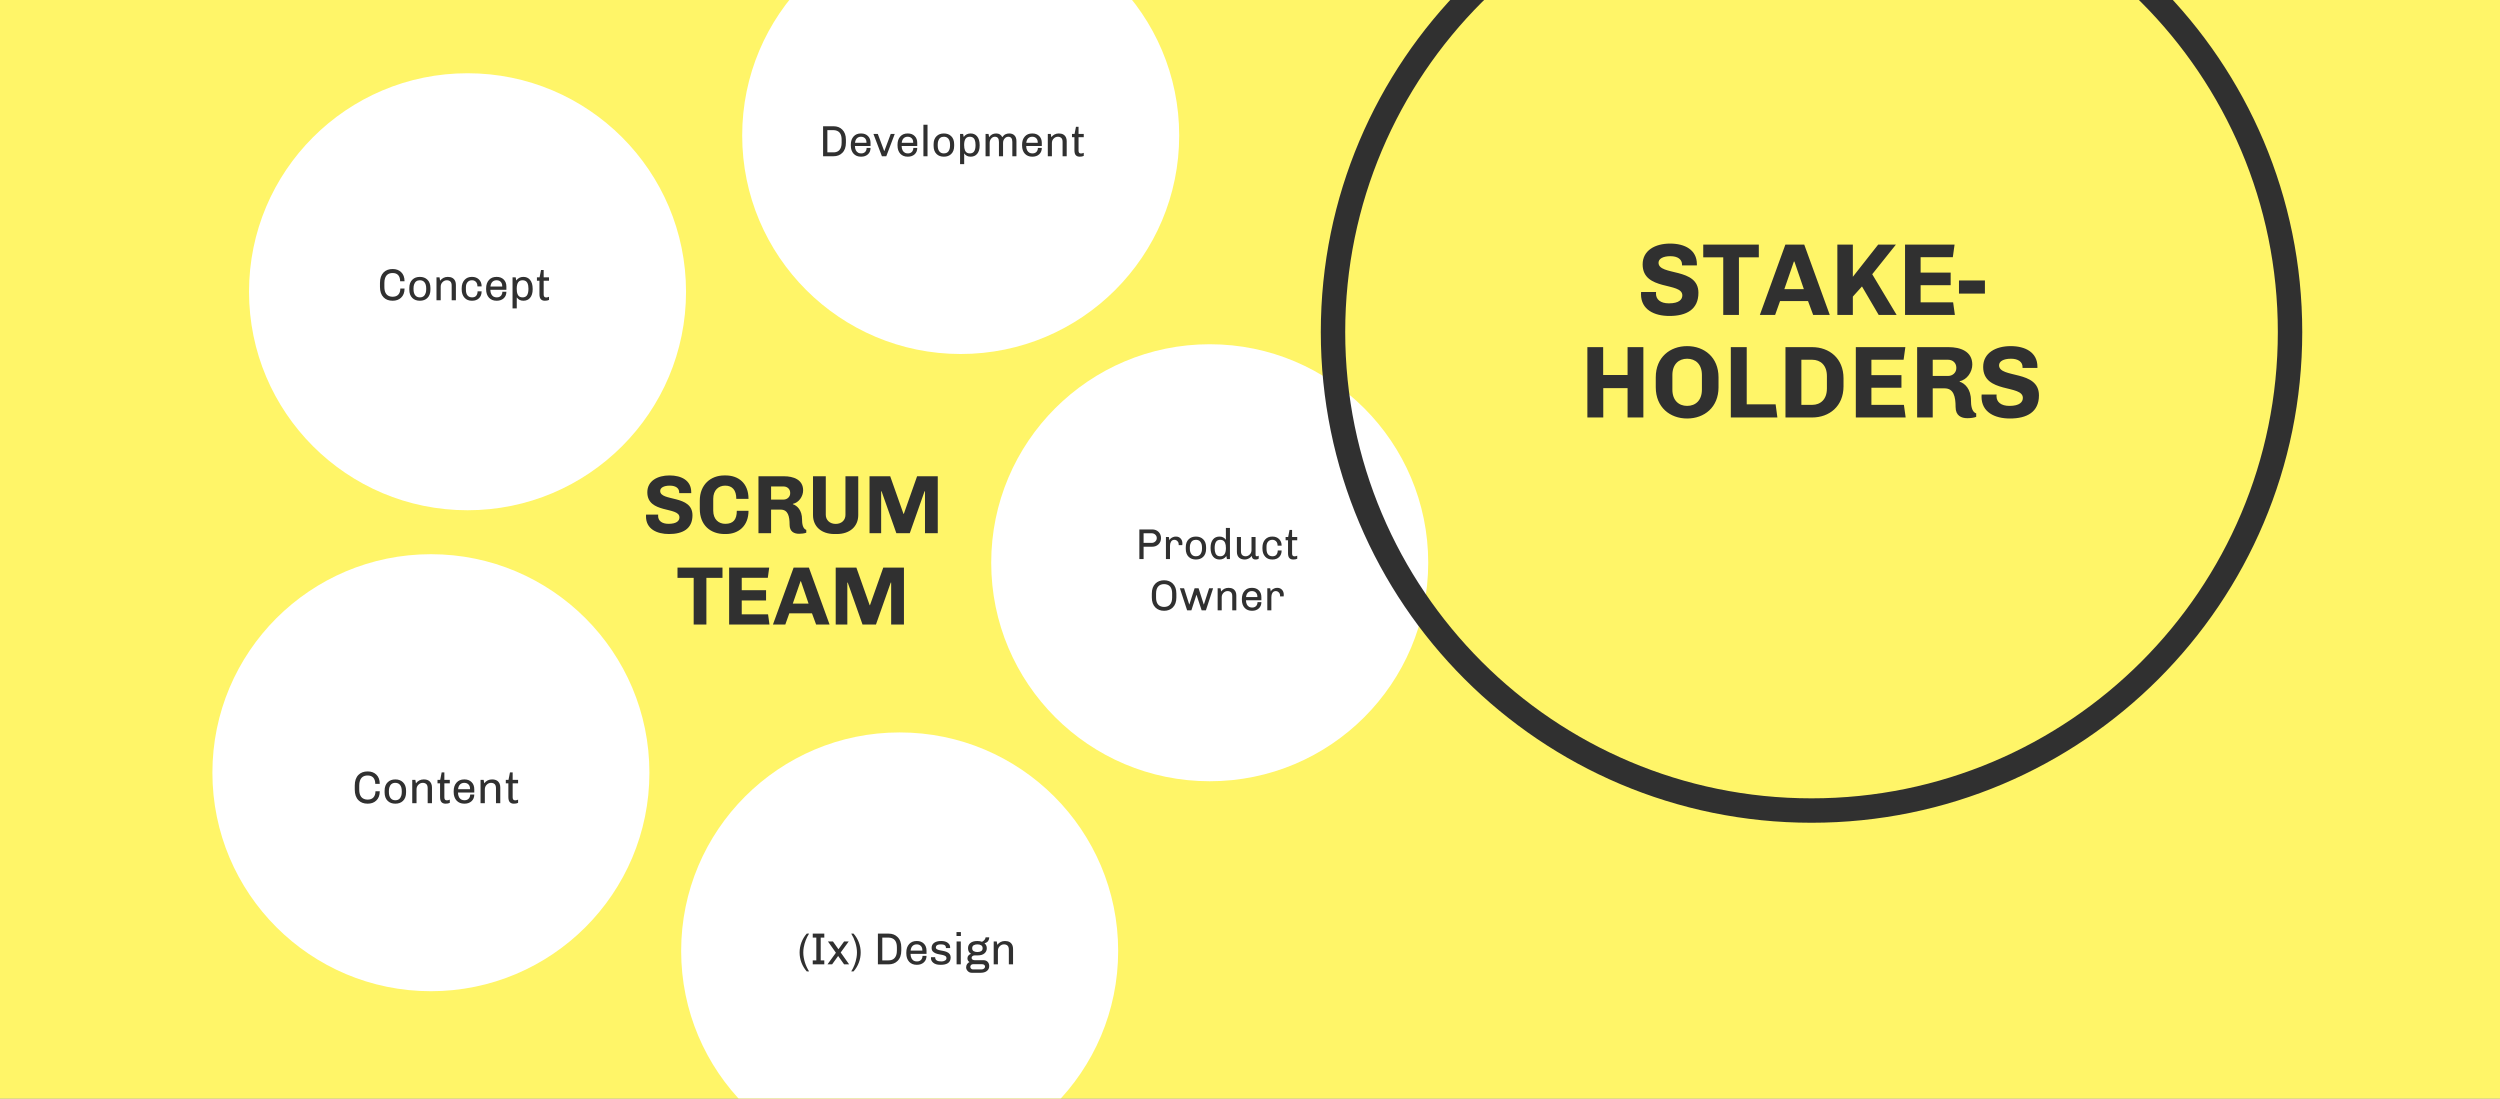 <?xml version="1.0" encoding="UTF-8" standalone="no"?>
<svg width="1024px" height="450px" viewBox="0 0 1024 450" version="1.1" xmlns="http://www.w3.org/2000/svg" xmlns:xlink="http://www.w3.org/1999/xlink">
    <rect x="0" y="0" width="1024" height="450" fill="#808080" stroke="none"/>
    <!-- Generator: Sketch 3.6.1 (26313) - http://www.bohemiancoding.com/sketch -->
    <title>Artboard 1</title>
    <desc>Created with Sketch.</desc>
    <defs>
        <rect id="path-1" x="0" y="0" width="1024" height="673"></rect>
    </defs>
    <g id="Page-1" stroke="none" stroke-width="1" fill="none" fill-rule="evenodd">
        <g id="Artboard-1">
            <g id="Group-2" transform="translate(0, -83)">
                <mask id="mask-2" fill="white">
                    <use xlink:href="#path-1"></use>
                </mask>
                <g id="Rectangle-1">
                    <use fill="none" xlink:href="#path-1"></use>
                    <use fill="#FFF568" xlink:href="#path-1"></use>
                </g>
                <g id="Group" mask="url(#mask-2)">
                    <g transform="translate(87, 49)">
                        <path d="M408.5,354 C457.929,354 498,313.929 498,264.5 C498,215.071 457.929,175 408.5,175 C359.071,175 319,215.071 319,264.5 C319,313.929 359.071,354 408.5,354 Z" id="Oval-31-Copy" fill="#FFFFFF" transform="translate(408.5, 264.5) rotate(-270) translate(-408.5, -264.5) "></path>
                        <path d="M381.416,252.432 L381.416,256.362 L384.761,256.362 C385.316,256.362 385.8,256.167 386.213,255.778 C386.614,255.4 386.815,254.94 386.815,254.397 C386.815,253.854 386.62,253.394 386.23,253.016 C385.817,252.627 385.328,252.432 384.761,252.432 L381.416,252.432 Z M381.416,257.937 L381.416,263 L379.681,263 L379.681,250.856 L384.921,250.856 C385.947,250.856 386.803,251.175 387.487,251.812 C388.195,252.485 388.549,253.347 388.549,254.397 C388.549,255.447 388.195,256.309 387.487,256.981 C386.803,257.619 385.947,257.937 384.921,257.937 L381.416,257.937 Z M397.312,256.61 L397.259,257.282 L395.79,257.282 L395.79,256.893 C395.79,256.48 395.683,256.143 395.471,255.884 C395.081,255.365 394.604,255.105 394.037,255.105 C393.412,255.105 392.94,255.376 392.621,255.919 C392.361,256.368 392.231,256.928 392.231,257.601 L392.231,263 L390.567,263 L390.567,253.954 L391.753,253.954 L392.001,255.3 C392.178,254.769 392.662,254.338 393.453,254.007 C393.795,253.854 394.19,253.777 394.639,253.777 C395.087,253.777 395.474,253.851 395.798,253.999 C396.123,254.146 396.397,254.35 396.622,254.609 C397.082,255.129 397.312,255.795 397.312,256.61 L397.312,256.61 Z M405.349,258.309 C405.349,257.223 405.107,256.403 404.623,255.848 C404.198,255.353 403.608,255.105 402.853,255.105 C401.684,255.105 400.917,255.683 400.551,256.84 C400.422,257.253 400.357,257.743 400.357,258.309 L400.357,258.645 C400.357,259.731 400.599,260.551 401.082,261.106 C401.507,261.602 402.097,261.849 402.853,261.849 C404.021,261.849 404.788,261.265 405.154,260.097 C405.284,259.696 405.349,259.212 405.349,258.645 L405.349,258.309 Z M407.013,258.805 C407.013,260.233 406.605,261.336 405.791,262.115 C405.048,262.823 404.068,263.177 402.853,263.177 C401.637,263.177 400.658,262.823 399.914,262.115 C399.1,261.336 398.693,260.233 398.693,258.805 L398.693,258.15 C398.693,256.722 399.1,255.624 399.914,254.857 C400.658,254.137 401.637,253.777 402.853,253.777 C404.068,253.777 405.048,254.137 405.791,254.857 C406.605,255.624 407.013,256.722 407.013,258.15 L407.013,258.805 Z M415.12,255.105 L415.12,250.255 L416.784,250.255 L416.784,263 L415.545,263 C415.486,262.776 415.409,262.363 415.315,261.761 C414.642,262.705 413.71,263.177 412.518,263.177 C411.444,263.177 410.582,262.799 409.933,262.044 C409.213,261.218 408.854,260.026 408.854,258.468 L408.854,258.274 C408.854,256.846 409.196,255.725 409.88,254.91 C410.518,254.155 411.397,253.777 412.518,253.777 C413.639,253.777 414.506,254.22 415.12,255.105 L415.12,255.105 Z M410.518,258.486 C410.518,260.256 410.972,261.324 411.881,261.69 C412.164,261.796 412.477,261.849 412.819,261.849 C414.365,261.849 415.138,260.728 415.138,258.486 C415.138,256.704 414.678,255.636 413.757,255.282 C413.474,255.164 413.161,255.105 412.819,255.105 C412.087,255.105 411.532,255.347 411.155,255.831 C410.73,256.385 410.518,257.27 410.518,258.486 L410.518,258.486 Z M428.574,262.823 C428.219,263.059 427.848,263.177 427.458,263.177 C427.057,263.177 426.759,263.136 426.564,263.053 C426.37,262.97 426.207,262.858 426.078,262.717 C425.853,262.469 425.729,262.127 425.706,261.69 C425.246,262.363 424.591,262.817 423.741,263.053 C423.458,263.136 423.127,263.177 422.75,263.177 C422.36,263.177 421.971,263.115 421.581,262.991 C421.192,262.867 420.85,262.681 420.555,262.434 C419.941,261.879 419.634,261.082 419.634,260.044 L419.634,253.954 L421.298,253.954 L421.298,259.743 C421.298,260.51 421.475,261.053 421.829,261.371 C422.183,261.69 422.643,261.849 423.21,261.849 C423.847,261.849 424.408,261.607 424.892,261.124 C425.375,260.64 425.617,260.044 425.617,259.336 L425.617,253.954 L427.281,253.954 L427.281,261.23 C427.281,261.454 427.331,261.613 427.432,261.708 C427.532,261.802 427.647,261.849 427.777,261.849 C428.048,261.849 428.314,261.767 428.574,261.602 L428.574,262.823 Z M437.956,259.46 C437.956,260.628 437.602,261.548 436.893,262.221 C436.209,262.858 435.318,263.177 434.22,263.177 L434.079,263.177 C432.887,263.177 431.937,262.788 431.229,262.009 C430.474,261.194 430.096,260.091 430.096,258.698 L430.096,258.274 C430.096,256.881 430.474,255.778 431.229,254.963 C431.949,254.173 432.893,253.777 434.061,253.777 L434.203,253.777 C435.3,253.777 436.2,254.117 436.902,254.795 C437.604,255.474 437.956,256.379 437.956,257.512 L436.309,257.512 C436.309,256.403 435.896,255.66 435.07,255.282 C434.799,255.164 434.492,255.105 434.15,255.105 C433.796,255.105 433.474,255.164 433.185,255.282 C432.896,255.4 432.645,255.577 432.433,255.813 C431.984,256.297 431.76,256.975 431.76,257.849 L431.76,258.805 C431.76,259.855 431.978,260.625 432.415,261.115 C432.851,261.604 433.447,261.849 434.203,261.849 C434.946,261.849 435.492,261.625 435.84,261.177 C436.188,260.728 436.362,260.156 436.362,259.46 L437.956,259.46 Z M443.248,261.885 C443.555,261.885 443.921,261.796 444.346,261.619 L444.346,262.858 C443.921,263.071 443.372,263.177 442.7,263.177 C442.015,263.177 441.49,262.976 441.124,262.575 C440.758,262.174 440.575,261.513 440.575,260.593 L440.575,255.282 L439.584,255.282 L439.584,253.954 L440.629,253.954 L441.195,251.069 L442.239,251.069 L442.239,253.954 L444.346,253.954 L444.346,255.282 L442.239,255.282 L442.239,260.681 C442.239,261.354 442.452,261.737 442.877,261.832 C442.995,261.867 443.119,261.885 443.248,261.885 L443.248,261.885 Z M393.108,277.132 C393.108,275.173 392.453,273.957 391.143,273.485 C390.73,273.332 390.287,273.255 389.815,273.255 C389.331,273.255 388.889,273.329 388.487,273.476 C388.086,273.624 387.744,273.851 387.461,274.158 C386.835,274.819 386.523,275.81 386.523,277.132 L386.523,278.725 C386.523,280.684 387.178,281.899 388.487,282.371 C388.889,282.525 389.331,282.602 389.815,282.602 C390.287,282.602 390.727,282.528 391.134,282.38 C391.541,282.233 391.886,282.006 392.169,281.699 C392.795,281.038 393.108,280.047 393.108,278.725 L393.108,277.132 Z M394.842,278.725 C394.842,280.495 394.353,281.864 393.373,282.832 C392.453,283.729 391.267,284.177 389.815,284.177 C388.364,284.177 387.178,283.729 386.257,282.832 C385.278,281.864 384.788,280.495 384.788,278.725 L384.788,277.132 C384.788,275.361 385.278,273.993 386.257,273.025 C387.178,272.128 388.364,271.679 389.815,271.679 C391.267,271.679 392.453,272.128 393.373,273.025 C394.353,273.993 394.842,275.361 394.842,277.132 L394.842,278.725 Z M403.038,277.68 L400.985,284 L399.25,284 L396.276,274.954 L397.993,274.954 L400.1,281.575 L400.171,281.575 L402.313,274.954 L403.941,274.954 L406.048,281.575 L406.119,281.575 L408.261,274.954 L409.889,274.954 L406.933,284 L405.198,284 L403.109,277.68 L403.038,277.68 Z M413.182,276.282 C413.949,275.279 414.958,274.777 416.209,274.777 C417.684,274.777 418.663,275.35 419.147,276.494 C419.312,276.896 419.395,277.368 419.395,277.911 L419.395,284 L417.731,284 L417.731,278.211 C417.731,277.444 417.554,276.902 417.2,276.583 C416.846,276.264 416.386,276.105 415.819,276.105 C415.182,276.105 414.621,276.347 414.138,276.831 C413.654,277.315 413.412,277.911 413.412,278.619 L413.412,284 L411.748,284 L411.748,274.954 L412.952,274.954 L413.182,276.282 Z M423.343,279.858 C423.378,281.25 423.844,282.171 424.741,282.619 C425.048,282.773 425.437,282.849 425.909,282.849 C426.37,282.849 426.747,282.761 427.042,282.584 C427.337,282.407 427.562,282.2 427.715,281.964 C427.963,281.587 428.087,281.144 428.087,280.637 L429.662,280.637 C429.662,281.711 429.308,282.572 428.6,283.221 C427.892,283.858 426.983,284.177 425.874,284.177 L425.803,284.177 C424.564,284.177 423.573,283.788 422.829,283.009 C422.062,282.183 421.679,281.067 421.679,279.663 L421.679,279.309 C421.679,277.905 422.062,276.789 422.829,275.963 C423.549,275.173 424.523,274.777 425.75,274.777 L425.874,274.777 C426.995,274.777 427.904,275.12 428.6,275.804 C429.308,276.488 429.662,277.421 429.662,278.601 L429.662,279.858 L423.343,279.858 Z M425.785,276.105 C425.125,276.105 424.582,276.309 424.157,276.716 C423.732,277.123 423.472,277.739 423.378,278.566 L428.016,278.566 L428.016,278.353 C428.016,277.645 427.798,277.084 427.361,276.671 C426.96,276.294 426.435,276.105 425.785,276.105 L425.785,276.105 Z M438.832,277.61 L438.779,278.282 L437.309,278.282 L437.309,277.893 C437.309,277.48 437.203,277.143 436.991,276.884 C436.601,276.365 436.123,276.105 435.557,276.105 C434.931,276.105 434.459,276.376 434.141,276.919 C433.881,277.368 433.751,277.928 433.751,278.601 L433.751,284 L432.087,284 L432.087,274.954 L433.273,274.954 L433.521,276.3 C433.698,275.769 434.182,275.338 434.973,275.007 C435.315,274.854 435.71,274.777 436.159,274.777 C436.607,274.777 436.994,274.851 437.318,274.999 C437.643,275.146 437.917,275.35 438.141,275.609 C438.602,276.129 438.832,276.795 438.832,277.61 L438.832,277.61 Z" id="Product-" fill="#303030"></path>
                        <circle id="Oval-31-Copy-5" fill="#FFFFFF" transform="translate(281.5, 423.5) rotate(-270) translate(-281.5, -423.5) " cx="281.5" cy="423.5" r="89.5"></circle>
                        <ellipse id="Oval-31" fill="#FFFFFF" transform="translate(306.5, 89.5) rotate(-270) translate(-306.5, -89.5) " cx="306.5" cy="89.5" rx="89.5" ry="89.5"></ellipse>
                        <path d="M254.398,96.406 C255.975,96.406 257.002,95.695 257.48,94.274 C257.647,93.784 257.731,93.187 257.731,92.482 L257.731,91.228 C257.731,89.246 257.062,88.016 255.724,87.538 C255.318,87.383 254.876,87.305 254.398,87.305 L251.89,87.305 L251.89,96.406 L254.398,96.406 Z M250.135,98 L250.135,85.711 L254.398,85.711 C255.879,85.711 257.074,86.165 257.981,87.072 C258.985,88.052 259.486,89.437 259.486,91.228 L259.486,92.482 C259.486,94.274 258.985,95.659 257.981,96.639 C257.074,97.546 255.879,98 254.398,98 L250.135,98 Z M263.176,93.808 C263.212,95.217 263.684,96.149 264.592,96.603 C264.902,96.758 265.296,96.836 265.774,96.836 C266.24,96.836 266.622,96.746 266.921,96.567 C267.219,96.388 267.446,96.179 267.601,95.94 C267.852,95.558 267.978,95.11 267.978,94.596 L269.572,94.596 C269.572,95.683 269.214,96.555 268.497,97.212 C267.78,97.857 266.861,98.179 265.738,98.179 L265.667,98.179 C264.413,98.179 263.409,97.785 262.657,96.997 C261.881,96.161 261.493,95.032 261.493,93.611 L261.493,93.253 C261.493,91.831 261.881,90.703 262.657,89.867 C263.385,89.067 264.371,88.667 265.613,88.667 L265.738,88.667 C266.873,88.667 267.792,89.013 268.497,89.706 C269.214,90.398 269.572,91.342 269.572,92.536 L269.572,93.808 L263.176,93.808 Z M265.649,90.01 C264.98,90.01 264.43,90.216 264.001,90.628 C263.571,91.04 263.308,91.664 263.212,92.5 L267.906,92.5 L267.906,92.285 C267.906,91.569 267.685,91.001 267.243,90.583 C266.837,90.201 266.306,90.01 265.649,90.01 L265.649,90.01 Z M276.021,98 L274.23,98 L270.754,88.846 L272.546,88.846 L275.161,95.85 L275.233,95.85 L277.848,88.846 L279.496,88.846 L276.021,98 Z M282.309,93.808 C282.345,95.217 282.817,96.149 283.724,96.603 C284.035,96.758 284.429,96.836 284.907,96.836 C285.372,96.836 285.754,96.746 286.053,96.567 C286.352,96.388 286.579,96.179 286.734,95.94 C286.985,95.558 287.11,95.11 287.11,94.596 L288.704,94.596 C288.704,95.683 288.346,96.555 287.63,97.212 C286.913,97.857 285.993,98.179 284.871,98.179 L284.799,98.179 C283.545,98.179 282.542,97.785 281.789,96.997 C281.013,96.161 280.625,95.032 280.625,93.611 L280.625,93.253 C280.625,91.831 281.013,90.703 281.789,89.867 C282.518,89.067 283.503,88.667 284.745,88.667 L284.871,88.667 C286.005,88.667 286.925,89.013 287.63,89.706 C288.346,90.398 288.704,91.342 288.704,92.536 L288.704,93.808 L282.309,93.808 Z M284.781,90.01 C284.112,90.01 283.563,90.216 283.133,90.628 C282.703,91.04 282.44,91.664 282.345,92.5 L287.038,92.5 L287.038,92.285 C287.038,91.569 286.817,91.001 286.376,90.583 C285.969,90.201 285.438,90.01 284.781,90.01 L284.781,90.01 Z M291.23,98 L291.23,85.102 L292.914,85.102 L292.914,98 L291.23,98 Z M302.14,93.253 C302.14,92.154 301.895,91.324 301.406,90.763 C300.976,90.261 300.379,90.01 299.614,90.01 C298.432,90.01 297.656,90.595 297.285,91.766 C297.154,92.184 297.088,92.679 297.088,93.253 L297.088,93.593 C297.088,94.692 297.333,95.522 297.823,96.083 C298.253,96.585 298.85,96.836 299.614,96.836 C300.797,96.836 301.573,96.244 301.943,95.062 C302.074,94.656 302.14,94.166 302.14,93.593 L302.14,93.253 Z M303.824,93.754 C303.824,95.199 303.412,96.316 302.588,97.104 C301.836,97.821 300.844,98.179 299.614,98.179 C298.384,98.179 297.393,97.821 296.64,97.104 C295.816,96.316 295.404,95.199 295.404,93.754 L295.404,93.091 C295.404,91.646 295.816,90.536 296.64,89.759 C297.393,89.031 298.384,88.667 299.614,88.667 C300.844,88.667 301.836,89.031 302.588,89.759 C303.412,90.536 303.824,91.646 303.824,93.091 L303.824,93.754 Z M307.926,96.836 L307.926,101.242 L306.242,101.242 L306.242,88.846 L307.496,88.846 C307.556,89.073 307.634,89.491 307.729,90.1 C308.41,89.144 309.354,88.667 310.56,88.667 C311.647,88.667 312.518,89.043 313.175,89.795 C313.904,90.643 314.268,91.855 314.268,93.432 L314.268,93.629 C314.268,95.074 313.922,96.209 313.229,97.033 C312.584,97.797 311.694,98.179 310.56,98.179 C309.425,98.179 308.547,97.731 307.926,96.836 L307.926,96.836 Z M312.584,93.414 C312.584,91.622 312.124,90.548 311.205,90.189 C310.918,90.07 310.602,90.01 310.255,90.01 C309.503,90.01 308.936,90.255 308.553,90.745 C308.123,91.306 307.909,92.196 307.909,93.414 C307.909,95.217 308.374,96.304 309.306,96.674 C309.592,96.782 309.909,96.836 310.255,96.836 C310.996,96.836 311.557,96.591 311.939,96.101 C312.369,95.54 312.584,94.644 312.584,93.414 L312.584,93.414 Z M322.168,92.142 C322.168,90.721 321.619,90.01 320.52,90.01 C319.935,90.01 319.43,90.255 319.006,90.745 C318.582,91.234 318.37,91.837 318.37,92.554 L318.37,98 L316.687,98 L316.687,88.846 L317.905,88.846 L318.138,90.189 C318.842,89.174 319.804,88.667 321.022,88.667 C322.228,88.667 323.064,89.174 323.53,90.189 C323.972,89.568 324.434,89.159 324.918,88.962 C325.402,88.765 325.877,88.667 326.342,88.667 C326.796,88.667 327.202,88.729 327.561,88.855 C327.919,88.98 328.229,89.174 328.492,89.437 C329.053,89.974 329.334,90.775 329.334,91.837 L329.334,98 L327.65,98 L327.65,92.142 C327.65,90.721 327.101,90.01 326.002,90.01 C325.417,90.01 324.912,90.255 324.488,90.745 C324.064,91.234 323.852,91.837 323.852,92.554 L323.852,98 L322.168,98 L322.168,92.142 Z M333.329,93.808 C333.365,95.217 333.837,96.149 334.744,96.603 C335.055,96.758 335.449,96.836 335.927,96.836 C336.392,96.836 336.774,96.746 337.073,96.567 C337.372,96.388 337.599,96.179 337.754,95.94 C338.005,95.558 338.13,95.11 338.13,94.596 L339.724,94.596 C339.724,95.683 339.366,96.555 338.649,97.212 C337.933,97.857 337.013,98.179 335.891,98.179 L335.819,98.179 C334.565,98.179 333.562,97.785 332.809,96.997 C332.033,96.161 331.645,95.032 331.645,93.611 L331.645,93.253 C331.645,91.831 332.033,90.703 332.809,89.867 C333.538,89.067 334.523,88.667 335.765,88.667 L335.891,88.667 C337.025,88.667 337.945,89.013 338.649,89.706 C339.366,90.398 339.724,91.342 339.724,92.536 L339.724,93.808 L333.329,93.808 Z M335.801,90.01 C335.132,90.01 334.583,90.216 334.153,90.628 C333.723,91.04 333.46,91.664 333.365,92.5 L338.058,92.5 L338.058,92.285 C338.058,91.569 337.837,91.001 337.395,90.583 C336.989,90.201 336.458,90.01 335.801,90.01 L335.801,90.01 Z M343.63,90.189 C344.406,89.174 345.427,88.667 346.693,88.667 C348.186,88.667 349.177,89.246 349.667,90.404 C349.834,90.81 349.918,91.288 349.918,91.837 L349.918,98 L348.234,98 L348.234,92.142 C348.234,91.366 348.055,90.816 347.696,90.494 C347.338,90.171 346.872,90.01 346.299,90.01 C345.654,90.01 345.087,90.255 344.597,90.745 C344.107,91.234 343.863,91.837 343.863,92.554 L343.863,98 L342.179,98 L342.179,88.846 L343.397,88.846 L343.63,90.189 Z M355.794,96.871 C356.104,96.871 356.474,96.782 356.904,96.603 L356.904,97.857 C356.474,98.072 355.919,98.179 355.238,98.179 C354.545,98.179 354.014,97.976 353.644,97.57 C353.274,97.164 353.088,96.495 353.088,95.564 L353.088,90.189 L352.085,90.189 L352.085,88.846 L353.142,88.846 L353.715,85.926 L354.772,85.926 L354.772,88.846 L356.904,88.846 L356.904,90.189 L354.772,90.189 L354.772,95.653 C354.772,96.334 354.987,96.722 355.417,96.818 C355.537,96.853 355.662,96.871 355.794,96.871 L355.794,96.871 Z" id="Development" fill="#303030"></path>
                        <circle id="Oval-31-Copy-3" fill="#FFFFFF" transform="translate(89.5, 350.5) rotate(-270) translate(-89.5, -350.5) " cx="89.5" cy="350.5" r="89.5"></circle>
                        <path d="M68.548,358.116 C68.548,359.775 68.055,361.054 67.07,361.952 C66.184,362.775 65.024,363.187 63.589,363.187 C61.992,363.187 60.732,362.713 59.809,361.765 C58.811,360.754 58.312,359.307 58.312,357.423 L58.312,355.739 C58.312,353.868 58.811,352.421 59.809,351.398 C60.745,350.45 62.005,349.976 63.589,349.976 C65.049,349.976 66.221,350.4 67.107,351.248 C68.068,352.146 68.548,353.425 68.548,355.084 L66.714,355.084 C66.714,353.937 66.421,353.057 65.835,352.446 C65.298,351.909 64.55,351.641 63.589,351.641 C61.942,351.641 60.882,352.383 60.408,353.868 C60.233,354.392 60.146,355.016 60.146,355.739 L60.146,357.423 C60.146,359.494 60.826,360.779 62.186,361.278 C62.61,361.441 63.065,361.522 63.552,361.522 C64.038,361.522 64.478,361.456 64.871,361.325 C65.264,361.194 65.598,360.991 65.872,360.717 C66.483,360.106 66.789,359.239 66.789,358.116 L68.548,358.116 Z M77.568,358.041 C77.568,356.893 77.312,356.026 76.801,355.44 C76.352,354.916 75.728,354.654 74.929,354.654 C73.694,354.654 72.883,355.265 72.497,356.488 C72.359,356.924 72.291,357.442 72.291,358.041 L72.291,358.397 C72.291,359.544 72.547,360.411 73.058,360.998 C73.507,361.522 74.131,361.784 74.929,361.784 C76.164,361.784 76.975,361.166 77.362,359.931 C77.499,359.507 77.568,358.995 77.568,358.397 L77.568,358.041 Z M79.327,358.565 C79.327,360.074 78.897,361.241 78.036,362.064 C77.25,362.813 76.214,363.187 74.929,363.187 C73.644,363.187 72.609,362.813 71.823,362.064 C70.962,361.241 70.532,360.074 70.532,358.565 L70.532,357.873 C70.532,356.363 70.962,355.203 71.823,354.392 C72.609,353.631 73.644,353.25 74.929,353.25 C76.214,353.25 77.25,353.631 78.036,354.392 C78.897,355.203 79.327,356.363 79.327,357.873 L79.327,358.565 Z M83.369,354.841 C84.18,353.781 85.247,353.25 86.569,353.25 C88.128,353.25 89.164,353.855 89.675,355.066 C89.85,355.49 89.937,355.989 89.937,356.563 L89.937,363 L88.178,363 L88.178,356.881 C88.178,356.07 87.991,355.496 87.617,355.159 C87.243,354.822 86.756,354.654 86.157,354.654 C85.484,354.654 84.891,354.91 84.38,355.421 C83.868,355.933 83.612,356.563 83.612,357.311 L83.612,363 L81.853,363 L81.853,353.437 L83.126,353.437 L83.369,354.841 Z M96.075,361.821 C96.4,361.821 96.787,361.727 97.236,361.54 L97.236,362.85 C96.787,363.075 96.206,363.187 95.495,363.187 C94.772,363.187 94.217,362.975 93.83,362.551 C93.443,362.127 93.25,361.428 93.25,360.455 L93.25,354.841 L92.202,354.841 L92.202,353.437 L93.306,353.437 L93.905,350.387 L95.009,350.387 L95.009,353.437 L97.236,353.437 L97.236,354.841 L95.009,354.841 L95.009,360.549 C95.009,361.26 95.233,361.665 95.682,361.765 C95.807,361.802 95.938,361.821 96.075,361.821 L96.075,361.821 Z M100.585,358.621 C100.623,360.093 101.116,361.066 102.064,361.54 C102.388,361.703 102.8,361.784 103.299,361.784 C103.785,361.784 104.185,361.69 104.496,361.503 C104.808,361.316 105.045,361.097 105.208,360.848 C105.469,360.449 105.6,359.981 105.6,359.444 L107.266,359.444 C107.266,360.58 106.892,361.49 106.143,362.177 C105.395,362.85 104.434,363.187 103.261,363.187 L103.186,363.187 C101.877,363.187 100.829,362.775 100.043,361.952 C99.232,361.079 98.826,359.9 98.826,358.415 L98.826,358.041 C98.826,356.556 99.232,355.377 100.043,354.504 C100.804,353.668 101.833,353.25 103.13,353.25 L103.261,353.25 C104.447,353.25 105.407,353.612 106.143,354.336 C106.892,355.059 107.266,356.045 107.266,357.292 L107.266,358.621 L100.585,358.621 Z M103.168,354.654 C102.469,354.654 101.895,354.869 101.446,355.299 C100.997,355.73 100.723,356.382 100.623,357.255 L105.526,357.255 L105.526,357.03 C105.526,356.282 105.295,355.689 104.833,355.253 C104.409,354.853 103.854,354.654 103.168,354.654 L103.168,354.654 Z M111.345,354.841 C112.156,353.781 113.223,353.25 114.545,353.25 C116.105,353.25 117.14,353.855 117.652,355.066 C117.827,355.49 117.914,355.989 117.914,356.563 L117.914,363 L116.155,363 L116.155,356.881 C116.155,356.07 115.968,355.496 115.593,355.159 C115.219,354.822 114.733,354.654 114.134,354.654 C113.46,354.654 112.867,354.91 112.356,355.421 C111.844,355.933 111.589,356.563 111.589,357.311 L111.589,363 L109.83,363 L109.83,353.437 L111.102,353.437 L111.345,354.841 Z M124.052,361.821 C124.376,361.821 124.763,361.727 125.212,361.54 L125.212,362.85 C124.763,363.075 124.183,363.187 123.472,363.187 C122.748,363.187 122.193,362.975 121.806,362.551 C121.419,362.127 121.226,361.428 121.226,360.455 L121.226,354.841 L120.178,354.841 L120.178,353.437 L121.282,353.437 L121.881,350.387 L122.985,350.387 L122.985,353.437 L125.212,353.437 L125.212,354.841 L122.985,354.841 L122.985,360.549 C122.985,361.26 123.21,361.665 123.659,361.765 C123.784,361.802 123.915,361.821 124.052,361.821 L124.052,361.821 Z" id="Content" fill="#303030"></path>
                        <ellipse id="Oval-31-Copy-4" fill="#FFFFFF" transform="translate(104.5, 153.5) rotate(-270) translate(-104.5, -153.5) " cx="104.5" cy="153.5" rx="89.5" ry="89.5"></ellipse>
                        <path d="M78.702,152.197 C78.702,153.829 78.218,155.086 77.249,155.97 C76.378,156.779 75.237,157.184 73.826,157.184 C72.256,157.184 71.017,156.718 70.109,155.786 C69.128,154.792 68.637,153.369 68.637,151.517 L68.637,149.861 C68.637,148.021 69.128,146.598 70.109,145.592 C71.029,144.659 72.268,144.193 73.826,144.193 C75.261,144.193 76.414,144.61 77.285,145.444 C78.23,146.328 78.702,147.585 78.702,149.217 L76.899,149.217 C76.899,148.088 76.611,147.223 76.034,146.622 C75.507,146.095 74.771,145.831 73.826,145.831 C72.207,145.831 71.164,146.561 70.698,148.021 C70.526,148.536 70.44,149.149 70.44,149.861 L70.44,151.517 C70.44,153.553 71.109,154.816 72.446,155.307 C72.863,155.467 73.311,155.546 73.789,155.546 C74.268,155.546 74.7,155.482 75.086,155.353 C75.473,155.224 75.801,155.025 76.071,154.755 C76.672,154.154 76.973,153.302 76.973,152.197 L78.702,152.197 Z M87.571,152.124 C87.571,150.995 87.32,150.143 86.817,149.566 C86.375,149.051 85.762,148.793 84.977,148.793 C83.762,148.793 82.965,149.394 82.585,150.597 C82.45,151.026 82.382,151.535 82.382,152.124 L82.382,152.473 C82.382,153.602 82.634,154.455 83.137,155.031 C83.578,155.546 84.192,155.804 84.977,155.804 C86.191,155.804 86.989,155.197 87.369,153.982 C87.504,153.565 87.571,153.062 87.571,152.473 L87.571,152.124 Z M89.301,152.639 C89.301,154.123 88.878,155.27 88.031,156.08 C87.258,156.816 86.24,157.184 84.977,157.184 C83.713,157.184 82.695,156.816 81.922,156.08 C81.076,155.27 80.653,154.123 80.653,152.639 L80.653,151.958 C80.653,150.474 81.076,149.333 81.922,148.536 C82.695,147.787 83.713,147.413 84.977,147.413 C86.24,147.413 87.258,147.787 88.031,148.536 C88.878,149.333 89.301,150.474 89.301,151.958 L89.301,152.639 Z M93.275,148.977 C94.073,147.935 95.122,147.413 96.422,147.413 C97.955,147.413 98.973,148.008 99.476,149.198 C99.648,149.615 99.734,150.106 99.734,150.67 L99.734,157 L98.004,157 L98.004,150.983 C98.004,150.186 97.82,149.621 97.452,149.29 C97.084,148.959 96.606,148.793 96.017,148.793 C95.355,148.793 94.772,149.045 94.269,149.548 C93.766,150.051 93.515,150.67 93.515,151.406 L93.515,157 L91.785,157 L91.785,147.597 L93.036,147.597 L93.275,148.977 Z M110.277,153.32 C110.277,154.534 109.909,155.491 109.173,156.19 C108.462,156.853 107.536,157.184 106.395,157.184 L106.248,157.184 C105.009,157.184 104.021,156.779 103.285,155.97 C102.5,155.123 102.108,153.976 102.108,152.529 L102.108,152.087 C102.108,150.64 102.5,149.493 103.285,148.646 C104.033,147.824 105.015,147.413 106.229,147.413 L106.376,147.413 C107.517,147.413 108.453,147.766 109.183,148.471 C109.912,149.177 110.277,150.118 110.277,151.296 L108.566,151.296 C108.566,150.143 108.137,149.37 107.278,148.977 C106.996,148.855 106.677,148.793 106.321,148.793 C105.953,148.793 105.619,148.855 105.318,148.977 C105.018,149.1 104.757,149.284 104.536,149.529 C104.07,150.032 103.837,150.738 103.837,151.645 L103.837,152.639 C103.837,153.731 104.064,154.531 104.518,155.04 C104.972,155.549 105.591,155.804 106.376,155.804 C107.149,155.804 107.717,155.571 108.079,155.105 C108.44,154.639 108.621,154.044 108.621,153.32 L110.277,153.32 Z M113.847,152.694 C113.884,154.142 114.368,155.099 115.301,155.565 C115.62,155.724 116.024,155.804 116.515,155.804 C116.994,155.804 117.386,155.712 117.693,155.528 C117.999,155.344 118.233,155.129 118.392,154.884 C118.65,154.491 118.778,154.031 118.778,153.504 L120.416,153.504 C120.416,154.62 120.048,155.516 119.312,156.19 C118.576,156.853 117.631,157.184 116.478,157.184 L116.405,157.184 C115.117,157.184 114.086,156.779 113.313,155.97 C112.516,155.111 112.117,153.952 112.117,152.492 L112.117,152.124 C112.117,150.664 112.516,149.505 113.313,148.646 C114.062,147.824 115.074,147.413 116.35,147.413 L116.478,147.413 C117.644,147.413 118.588,147.769 119.312,148.481 C120.048,149.192 120.416,150.161 120.416,151.388 L120.416,152.694 L113.847,152.694 Z M116.386,148.793 C115.699,148.793 115.135,149.005 114.694,149.428 C114.252,149.851 113.982,150.492 113.884,151.351 L118.705,151.351 L118.705,151.13 C118.705,150.394 118.478,149.812 118.024,149.382 C117.607,148.99 117.061,148.793 116.386,148.793 L116.386,148.793 Z M124.667,155.804 L124.667,160.33 L122.937,160.33 L122.937,147.597 L124.225,147.597 C124.286,147.83 124.366,148.26 124.464,148.885 C125.163,147.904 126.132,147.413 127.371,147.413 C128.488,147.413 129.383,147.8 130.058,148.573 C130.806,149.444 131.18,150.689 131.18,152.308 L131.18,152.51 C131.18,153.995 130.825,155.16 130.113,156.006 C129.451,156.791 128.537,157.184 127.371,157.184 C126.206,157.184 125.304,156.724 124.667,155.804 L124.667,155.804 Z M129.451,152.289 C129.451,150.449 128.978,149.345 128.034,148.977 C127.739,148.855 127.414,148.793 127.059,148.793 C126.286,148.793 125.703,149.045 125.311,149.548 C124.869,150.124 124.648,151.038 124.648,152.289 C124.648,154.142 125.127,155.258 126.083,155.638 C126.378,155.749 126.703,155.804 127.059,155.804 C127.819,155.804 128.396,155.552 128.788,155.05 C129.23,154.473 129.451,153.553 129.451,152.289 L129.451,152.289 Z M136.737,155.841 C137.056,155.841 137.437,155.749 137.878,155.565 L137.878,156.853 C137.437,157.074 136.866,157.184 136.167,157.184 C135.455,157.184 134.91,156.975 134.529,156.558 C134.149,156.141 133.959,155.454 133.959,154.498 L133.959,148.977 L132.928,148.977 L132.928,147.597 L134.014,147.597 L134.603,144.598 L135.688,144.598 L135.688,147.597 L137.878,147.597 L137.878,148.977 L135.688,148.977 L135.688,154.59 C135.688,155.289 135.909,155.687 136.351,155.786 C136.474,155.822 136.602,155.841 136.737,155.841 L136.737,155.841 Z" id="Concept" fill="#303030"></path>
                        <path d="M240.52,424.154 C240.52,422.722 240.77,421.343 241.272,420.015 C241.774,418.687 242.496,417.485 243.438,416.408 L244.393,416.408 C243.291,418.158 242.563,420.048 242.208,422.08 C242.086,422.777 242.025,423.463 242.025,424.136 C242.025,424.821 242.086,425.512 242.208,426.21 C242.331,426.907 242.496,427.587 242.704,428.247 C243.108,429.508 243.671,430.719 244.393,431.882 L243.438,431.882 C242.496,430.805 241.774,429.606 241.272,428.284 C240.77,426.963 240.52,425.586 240.52,424.154 L240.52,424.154 Z M245.898,416.408 L250.634,416.408 L250.634,418.042 L249.165,418.042 L249.165,427.366 L250.634,427.366 L250.634,429 L245.898,429 L245.898,427.366 L247.366,427.366 L247.366,418.042 L245.898,418.042 L245.898,416.408 Z M251.937,429 L255.388,424.246 L252.12,419.62 L254.176,419.62 L256.434,422.814 L258.747,419.62 L260.638,419.62 L257.352,424.136 L260.803,429 L258.747,429 L256.306,425.567 L253.828,429 L251.937,429 Z M264.786,420.015 C265.288,421.343 265.539,422.716 265.539,424.136 C265.539,425.567 265.288,426.947 264.786,428.275 C264.284,429.603 263.562,430.805 262.62,431.882 L261.665,431.882 C262.755,430.156 263.477,428.266 263.831,426.21 C263.954,425.512 264.015,424.821 264.015,424.136 C264.015,423.463 263.954,422.777 263.831,422.08 C263.709,421.382 263.544,420.703 263.336,420.042 C262.92,418.745 262.363,417.534 261.665,416.408 L262.62,416.408 C263.562,417.485 264.284,418.687 264.786,420.015 L264.786,420.015 Z M276.956,427.366 C278.571,427.366 279.623,426.638 280.113,425.182 C280.284,424.68 280.37,424.068 280.37,423.346 L280.37,422.062 C280.37,420.03 279.685,418.77 278.314,418.28 C277.898,418.121 277.445,418.042 276.956,418.042 L274.386,418.042 L274.386,427.366 L276.956,427.366 Z M272.587,429 L272.587,416.408 L276.956,416.408 C278.473,416.408 279.697,416.873 280.627,417.803 C281.655,418.806 282.169,420.226 282.169,422.062 L282.169,423.346 C282.169,425.182 281.655,426.602 280.627,427.605 C279.697,428.535 278.473,429 276.956,429 L272.587,429 Z M285.95,424.705 C285.987,426.149 286.47,427.103 287.4,427.568 C287.718,427.727 288.122,427.807 288.612,427.807 C289.089,427.807 289.481,427.715 289.786,427.532 C290.092,427.348 290.325,427.134 290.484,426.889 C290.741,426.497 290.869,426.039 290.869,425.512 L292.503,425.512 C292.503,426.626 292.136,427.519 291.402,428.192 C290.668,428.853 289.725,429.184 288.575,429.184 L288.502,429.184 C287.217,429.184 286.189,428.78 285.418,427.972 C284.622,427.115 284.225,425.959 284.225,424.503 L284.225,424.136 C284.225,422.679 284.622,421.523 285.418,420.666 C286.164,419.847 287.174,419.437 288.446,419.437 L288.575,419.437 C289.738,419.437 290.68,419.792 291.402,420.501 C292.136,421.211 292.503,422.178 292.503,423.401 L292.503,424.705 L285.95,424.705 Z M288.483,420.813 C287.798,420.813 287.235,421.024 286.794,421.447 C286.354,421.869 286.085,422.508 285.987,423.365 L290.796,423.365 L290.796,423.145 C290.796,422.41 290.57,421.829 290.117,421.401 C289.701,421.009 289.156,420.813 288.483,420.813 L288.483,420.813 Z M294.32,426.467 L294.339,426.063 L296.046,426.063 L296.046,426.247 C296.046,427.018 296.535,427.507 297.514,427.715 C297.808,427.776 298.193,427.807 298.671,427.807 C299.148,427.807 299.601,427.694 300.029,427.467 C300.457,427.241 300.671,426.92 300.671,426.504 C300.671,426.088 300.522,425.785 300.222,425.595 C299.922,425.405 299.546,425.258 299.093,425.154 C298.64,425.05 298.154,424.956 297.634,424.87 C297.113,424.784 296.627,424.647 296.174,424.457 C295.721,424.267 295.345,424.004 295.045,423.668 C294.746,423.331 294.596,422.851 294.596,422.227 C294.596,421.358 294.938,420.676 295.624,420.18 C296.309,419.684 297.245,419.437 298.432,419.437 L298.597,419.437 C299.686,419.437 300.561,419.688 301.222,420.189 C301.858,420.679 302.177,421.278 302.177,421.988 L302.158,422.319 L300.451,422.319 L300.451,422.153 C300.451,421.26 299.76,420.813 298.377,420.813 C297.263,420.813 296.603,421.089 296.395,421.639 C296.346,421.786 296.321,421.921 296.321,422.043 C296.321,422.386 296.471,422.643 296.771,422.814 C297.071,422.985 297.447,423.12 297.9,423.218 C298.352,423.316 298.839,423.411 299.359,423.502 C299.879,423.594 300.365,423.738 300.818,423.934 C301.871,424.374 302.397,425.121 302.397,426.173 C302.397,427.238 302.011,428.021 301.24,428.523 C300.555,428.963 299.613,429.184 298.414,429.184 L298.138,429.184 C296.89,429.184 295.93,428.902 295.256,428.339 C294.632,427.825 294.32,427.201 294.32,426.467 L294.32,426.467 Z M304.82,429 L304.82,419.62 L306.545,419.62 L306.545,429 L304.82,429 Z M304.783,415.784 L306.582,415.784 L306.582,417.381 L304.783,417.381 L304.783,415.784 Z M316.274,420.373 C316.886,420.899 317.192,421.572 317.192,422.392 C317.192,423.236 316.886,423.928 316.274,424.466 C315.625,425.041 314.701,425.329 313.502,425.329 L312.254,425.329 C311.887,425.329 311.581,425.424 311.336,425.613 C311.091,425.803 310.969,426.045 310.969,426.338 C310.969,426.632 311.085,426.865 311.318,427.036 C311.55,427.207 311.862,427.293 312.254,427.293 L315.797,427.293 C316.531,427.293 317.112,427.519 317.54,427.972 C317.969,428.425 318.183,429 318.183,429.698 C318.183,430.566 317.846,431.252 317.173,431.753 C316.549,432.218 315.723,432.451 314.695,432.451 L311.006,432.451 C310.369,432.451 309.831,432.218 309.39,431.753 C308.95,431.288 308.73,430.787 308.73,430.248 C308.73,429.722 308.858,429.269 309.115,428.89 C309.372,428.511 309.702,428.235 310.106,428.064 C309.543,427.709 309.262,427.201 309.262,426.54 C309.262,426.088 309.393,425.705 309.657,425.393 C309.92,425.081 310.278,424.845 310.73,424.686 C309.91,424.221 309.501,423.457 309.501,422.392 C309.501,421.523 309.806,420.826 310.418,420.299 C311.079,419.724 312.034,419.437 313.282,419.437 L313.355,419.437 C314.053,419.437 314.677,419.541 315.228,419.749 C316.096,419.32 316.592,418.715 316.714,417.931 L318.183,417.931 C318.183,418.543 318.018,419.063 317.687,419.492 C317.357,419.92 316.898,420.195 316.311,420.318 L316.274,420.373 Z M311.208,422.392 C311.208,422.967 311.413,423.371 311.823,423.603 C312.232,423.836 312.737,423.952 313.337,423.952 C313.937,423.952 314.444,423.836 314.86,423.603 C315.276,423.371 315.485,422.967 315.485,422.392 C315.485,421.817 315.276,421.41 314.86,421.171 C314.444,420.933 313.937,420.813 313.337,420.813 C312.737,420.813 312.232,420.933 311.823,421.171 C311.413,421.41 311.208,421.817 311.208,422.392 L311.208,422.392 Z M315.044,431.074 C315.436,431.074 315.772,430.961 316.054,430.735 C316.335,430.508 316.476,430.248 316.476,429.954 C316.476,429.661 316.375,429.419 316.173,429.229 C315.971,429.04 315.674,428.945 315.283,428.945 L311.501,428.945 C311.208,428.945 310.957,429.049 310.749,429.257 C310.541,429.465 310.437,429.716 310.437,430.01 C310.437,430.303 310.541,430.554 310.749,430.762 C310.957,430.97 311.208,431.074 311.501,431.074 L315.044,431.074 Z M321.505,420.997 C322.301,419.957 323.347,419.437 324.644,419.437 C326.174,419.437 327.189,420.03 327.691,421.217 C327.862,421.633 327.948,422.123 327.948,422.686 L327.948,429 L326.223,429 L326.223,422.998 C326.223,422.202 326.039,421.639 325.672,421.309 C325.305,420.979 324.828,420.813 324.24,420.813 C323.579,420.813 322.998,421.064 322.496,421.566 C321.995,422.068 321.744,422.686 321.744,423.42 L321.744,429 L320.018,429 L320.018,419.62 L321.267,419.62 L321.505,420.997 Z" id="(Ix)-Design" fill="#303030"></path>
                    </g>
                </g>
                <path d="M278.199,284.978 L283.129,284.978 L283.129,284.57 C283.129,279.81 279.117,277.736 274.255,277.736 C269.325,277.736 265.143,279.98 265.143,284.638 C265.143,293.546 278.301,290.418 278.301,294.906 C278.301,296.232 277.281,297.558 273.847,297.558 C271.059,297.558 269.563,296.266 269.563,294.328 C269.563,294.158 269.597,293.852 269.597,293.784 L264.633,293.784 C264.633,293.954 264.599,294.26 264.599,294.532 C264.599,299.666 269.019,301.74 274.017,301.74 C279.661,301.74 283.639,299.598 283.639,294.056 C283.639,285.556 270.413,288.514 270.413,284.094 C270.413,282.802 271.841,281.918 274.357,281.918 C276.771,281.918 278.199,282.972 278.199,284.672 L278.199,284.978 Z M292.139,292.152 L292.139,287.324 C292.139,283.754 294.315,281.918 297.035,281.918 C299.959,281.918 301.591,283.754 301.591,287.324 L306.589,287.324 C306.589,280.898 302.475,277.736 297.171,277.736 L296.695,277.736 C291.119,277.736 286.631,281.476 286.631,288.072 L286.631,291.404 C286.631,298.17 291.051,301.74 296.831,301.74 L297.307,301.74 C302.509,301.74 306.589,298.408 306.589,292.22 L301.795,292.22 C301.795,295.858 300.299,297.558 297.069,297.558 C294.349,297.558 292.139,295.722 292.139,292.152 L292.139,292.152 Z M330.253,301.196 L330.253,300.04 C328.723,299.564 328.519,297.252 328.519,295.756 C328.519,291.914 326.445,290.078 324.779,289.534 L324.779,289.364 C327.159,288.922 328.961,286.338 328.961,283.856 C328.961,279.436 324.949,278.076 321.107,278.076 L310.669,278.076 L310.669,301.4 L315.837,301.4 L315.837,291.744 L319.781,291.744 C322.807,291.744 323.419,294.532 323.419,297.932 C323.419,300.822 325.323,301.638 327.329,301.638 C328.315,301.638 329.471,301.502 330.253,301.196 L330.253,301.196 Z M320.937,287.63 L315.837,287.63 L315.837,282.258 L320.937,282.258 C322.535,282.258 323.657,283.38 323.657,284.842 L323.657,285.08 C323.657,286.508 322.433,287.63 320.937,287.63 L320.937,287.63 Z M351.537,293.988 L351.537,278.076 L346.301,278.076 L346.301,293.886 C346.301,296.062 344.703,297.592 342.289,297.592 C339.909,297.592 338.243,296.028 338.243,293.886 L338.243,278.076 L333.007,278.076 L333.007,293.988 C333.007,298.68 336.475,301.74 341.779,301.74 L342.731,301.74 C348.035,301.74 351.537,298.68 351.537,293.988 L351.537,293.988 Z M378.873,301.4 L384.109,301.4 L384.109,278.076 L375.643,278.076 L370.203,293.478 L370.067,293.478 L364.627,278.076 L356.161,278.076 L356.161,301.4 L360.921,301.4 L360.921,284.23 L361.091,284.23 L367.143,301.4 L372.651,301.4 L378.703,284.23 L378.873,284.23 L378.873,301.4 Z M289.334,319.692 L295.93,319.692 L295.93,315.476 L277.502,315.476 L277.502,319.692 L284.132,319.692 L284.132,338.8 L289.334,338.8 L289.334,319.692 Z M298.65,338.8 L315.174,338.8 L314.596,334.618 L303.818,334.618 L303.818,328.94 L313.78,328.94 L313.78,324.758 L303.818,324.758 L303.818,319.658 L314.494,319.658 L315.072,315.476 L298.65,315.476 L298.65,338.8 Z M332.582,334.21 L334.282,338.8 L339.79,338.8 L331.324,315.476 L325.068,315.476 L316.602,338.8 L321.668,338.8 L323.3,334.21 L332.582,334.21 Z M327.89,321.086 L328.06,321.086 C329.114,324.112 330.168,327.172 331.188,330.232 L324.728,330.232 L327.89,321.086 Z M365.018,338.8 L370.254,338.8 L370.254,315.476 L361.788,315.476 L356.348,330.878 L356.212,330.878 L350.772,315.476 L342.306,315.476 L342.306,338.8 L347.066,338.8 L347.066,321.63 L347.236,321.63 L353.288,338.8 L358.796,338.8 L364.848,321.63 L365.018,321.63 L365.018,338.8 Z" id="SCRUM-TEAM" fill="#303030" mask="url(#mask-2)"></path>
                <g id="Group-4" mask="url(#mask-2)">
                    <g transform="translate(546, 23)">
                        <path d="M196,392 C304.248,392 392,304.248 392,196 C392,87.752 304.248,0 196,0 C87.752,0 0,87.752 0,196 C0,304.248 87.752,392 196,392 Z" id="Oval-32-Copy" stroke="#303030" stroke-width="10" fill="none"></path>
                        <path d="M142.954,168.714 L149.044,168.714 L149.044,168.21 C149.044,162.33 144.088,159.768 138.082,159.768 C131.992,159.768 126.826,162.54 126.826,168.294 C126.826,179.298 143.08,175.434 143.08,180.978 C143.08,182.616 141.82,184.254 137.578,184.254 C134.134,184.254 132.286,182.658 132.286,180.264 C132.286,180.054 132.328,179.676 132.328,179.592 L126.196,179.592 C126.196,179.802 126.154,180.18 126.154,180.516 C126.154,186.858 131.614,189.42 137.788,189.42 C144.76,189.42 149.674,186.774 149.674,179.928 C149.674,169.428 133.336,173.082 133.336,167.622 C133.336,166.026 135.1,164.934 138.208,164.934 C141.19,164.934 142.954,166.236 142.954,168.336 L142.954,168.714 Z M166.264,165.396 L174.412,165.396 L174.412,160.188 L151.648,160.188 L151.648,165.396 L159.838,165.396 L159.838,189 L166.264,189 L166.264,165.396 Z M194.572,183.33 L196.672,189 L203.476,189 L193.018,160.188 L185.29,160.188 L174.832,189 L181.09,189 L183.106,183.33 L194.572,183.33 Z M188.776,167.118 L188.986,167.118 C190.288,170.856 191.59,174.636 192.85,178.416 L184.87,178.416 L188.776,167.118 Z M206.584,160.188 L206.584,189 L212.926,189 L212.926,181.482 L216.664,177.324 L223.51,189 L230.86,189 C227.5,183.456 224.224,177.912 220.864,172.326 C224.098,168.294 227.332,164.262 230.566,160.188 L223.3,160.188 C219.856,164.598 216.37,169.008 212.926,173.376 L212.926,160.188 L206.584,160.188 Z M234.304,189 L254.716,189 L254.002,183.834 L240.688,183.834 L240.688,176.82 L252.994,176.82 L252.994,171.654 L240.688,171.654 L240.688,165.354 L253.876,165.354 L254.59,160.188 L234.304,160.188 L234.304,189 Z M256.396,174.888 L256.396,180.264 L267.022,180.264 L267.022,174.888 L256.396,174.888 Z M120.652,231 L127.12,231 L127.12,202.188 L120.652,202.188 L120.652,213.612 L110.656,213.612 L110.656,202.188 L104.188,202.188 L104.188,231 L110.698,231 L110.698,218.988 L120.652,218.988 L120.652,231 Z M157.906,218.652 L157.906,214.536 C157.906,206.346 152.068,201.768 145.054,201.768 C138.04,201.768 132.202,206.346 132.202,214.536 L132.202,218.652 C132.202,226.842 138.04,231.42 145.054,231.42 C152.068,231.42 157.906,226.842 157.906,218.652 L157.906,218.652 Z M151.102,213.612 L151.102,219.576 C151.102,223.986 148.498,226.254 145.054,226.254 C141.61,226.254 139.006,223.986 139.006,219.576 L139.006,213.612 C139.006,209.202 141.61,206.934 145.054,206.934 C148.498,206.934 151.102,209.202 151.102,213.612 L151.102,213.612 Z M162.946,231 L182.014,231 L181.3,225.624 L169.456,225.624 L169.456,202.188 L162.946,202.188 L162.946,231 Z M196.252,202.188 L185.332,202.188 L185.332,231 L196.252,231 C203.266,231 209.104,226.422 209.104,218.232 L209.104,214.956 C209.104,206.766 203.266,202.188 196.252,202.188 L196.252,202.188 Z M191.842,207.354 L196.252,207.354 C199.696,207.354 202.3,209.622 202.3,214.032 L202.3,219.156 C202.3,223.566 199.696,225.834 196.252,225.834 L191.842,225.834 L191.842,207.354 Z M214.144,231 L234.556,231 L233.842,225.834 L220.528,225.834 L220.528,218.82 L232.834,218.82 L232.834,213.654 L220.528,213.654 L220.528,207.354 L233.716,207.354 L234.43,202.188 L214.144,202.188 L214.144,231 Z M263.452,230.748 L263.452,229.32 C261.562,228.732 261.31,225.876 261.31,224.028 C261.31,219.282 258.748,217.014 256.69,216.342 L256.69,216.132 C259.63,215.586 261.856,212.394 261.856,209.328 C261.856,203.868 256.9,202.188 252.154,202.188 L239.26,202.188 L239.26,231 L245.644,231 L245.644,219.072 L250.516,219.072 C254.254,219.072 255.01,222.516 255.01,226.716 C255.01,230.286 257.362,231.294 259.84,231.294 C261.058,231.294 262.486,231.126 263.452,230.748 L263.452,230.748 Z M251.944,213.99 L245.644,213.99 L245.644,207.354 L251.944,207.354 C253.918,207.354 255.304,208.74 255.304,210.546 L255.304,210.84 C255.304,212.604 253.792,213.99 251.944,213.99 L251.944,213.99 Z M282.436,210.714 L288.526,210.714 L288.526,210.21 C288.526,204.33 283.57,201.768 277.564,201.768 C271.474,201.768 266.308,204.54 266.308,210.294 C266.308,221.298 282.562,217.434 282.562,222.978 C282.562,224.616 281.302,226.254 277.06,226.254 C273.616,226.254 271.768,224.658 271.768,222.264 C271.768,222.054 271.81,221.676 271.81,221.592 L265.678,221.592 C265.678,221.802 265.636,222.18 265.636,222.516 C265.636,228.858 271.096,231.42 277.27,231.42 C284.242,231.42 289.156,228.774 289.156,221.928 C289.156,211.428 272.818,215.082 272.818,209.622 C272.818,208.026 274.582,206.934 277.69,206.934 C280.672,206.934 282.436,208.236 282.436,210.336 L282.436,210.714 Z" id="STAKE-" stroke="none" fill="#303030" fill-rule="evenodd"></path>
                    </g>
                </g>
            </g>
        </g>
    </g>
</svg>